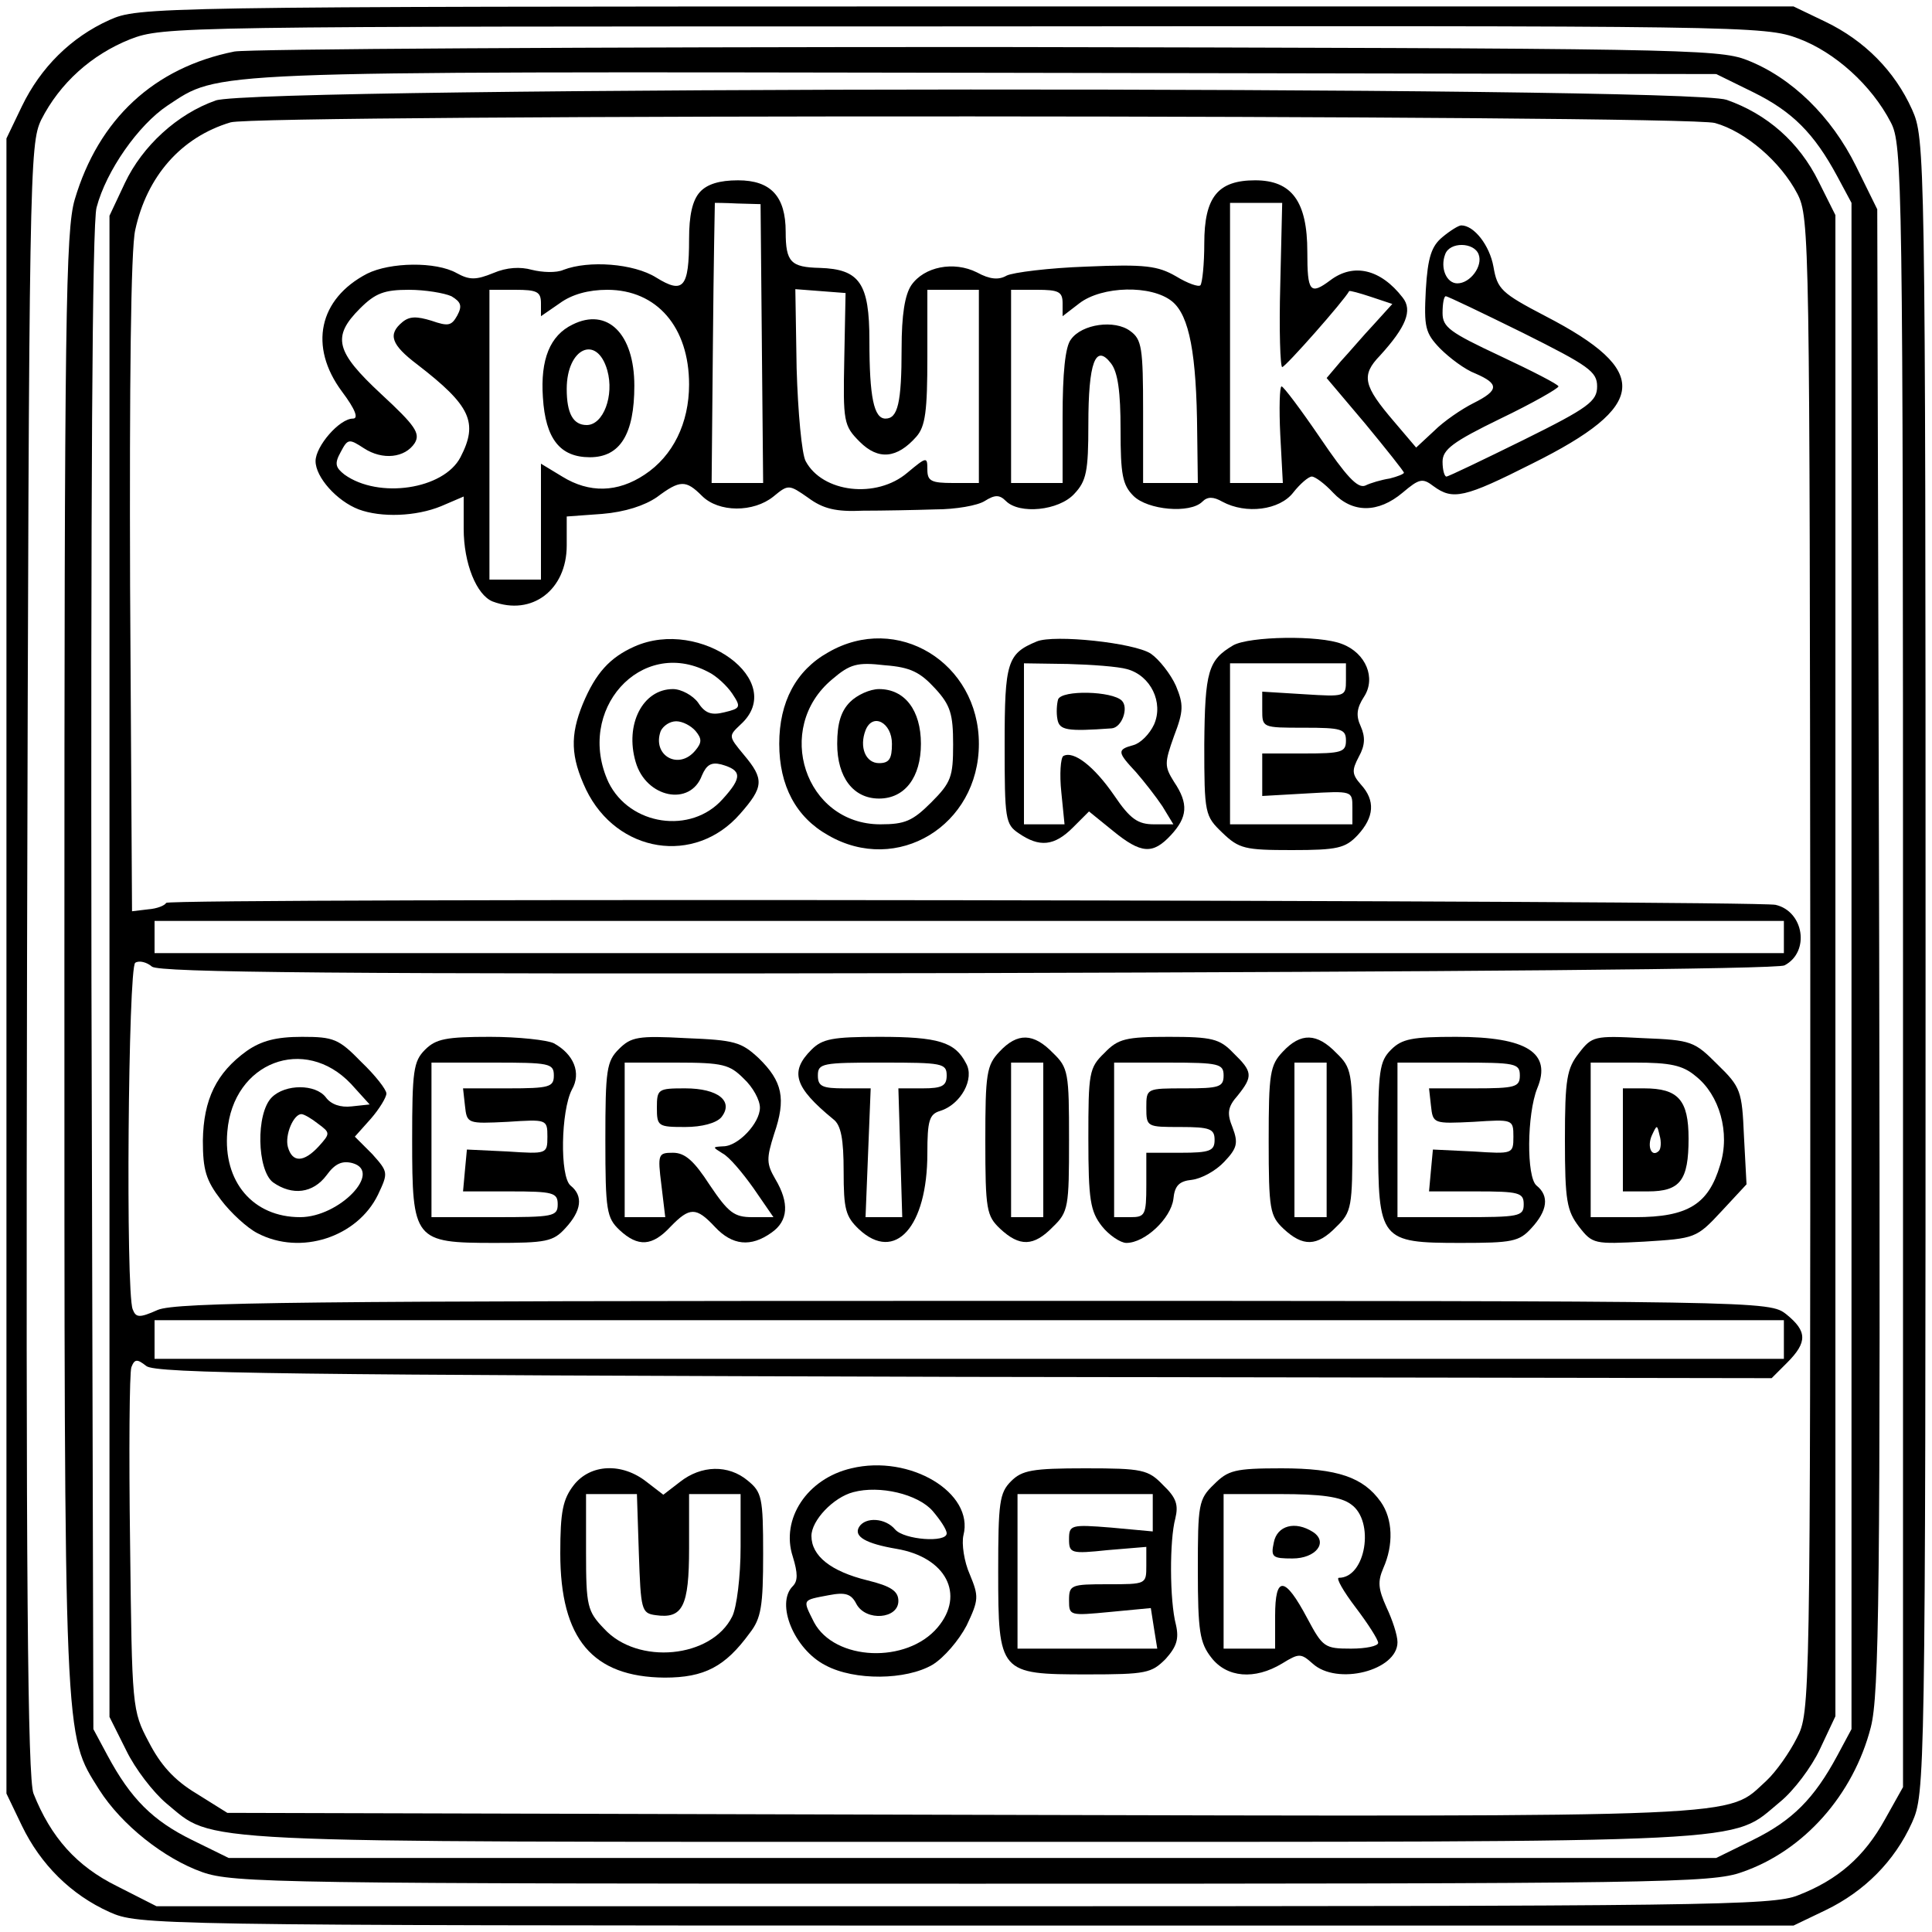 <?xml version="1.0" standalone="no"?>
<!DOCTYPE svg PUBLIC "-//W3C//DTD SVG 20010904//EN"
 "http://www.w3.org/TR/2001/REC-SVG-20010904/DTD/svg10.dtd">
<svg version="1.0" xmlns="http://www.w3.org/2000/svg"
 width="300pt" height="300pt" viewBox="0 0 300 300"
 preserveAspectRatio="xMidYMid meet">
<g transform="translate(0,300) scale(0.1,-0.1)"
fill="#000000" stroke="none">
<path d="M170 2969 c-60 -27 -107 -74 -136 -134 l-24 -50 0 -1285 0 -1285 24
-50 c29 -60 76 -107 136 -134 45 -20 59 -21 1330 -21 l1285 0 50 24 c60 29
107 76 134 136 20 45 21 59 21 1330 0 1271 -1 1285 -21 1330 -27 60 -74 107
-134 136 l-50 24 -1285 0 c-1271 0 -1285 -1 -1330 -21z m2623 -29 c56 -21 113
-72 143 -130 18 -34 19 -86 19 -1310 l0 -1275 -28 -50 c-32 -58 -73 -94 -135
-118 -39 -16 -143 -17 -1296 -17 l-1253 0 -61 31 c-63 31 -103 76 -130 144 -9
23 -12 332 -10 1295 3 1228 4 1266 22 1304 29 57 78 101 138 125 52 20 70 20
1295 20 1217 1 1243 1 1296 -19z"/>
<path d="M364 2920 c-125 -25 -211 -105 -248 -230 -14 -48 -16 -182 -16 -1185
0 -1226 -1 -1196 54 -1284 35 -55 101 -107 160 -128 48 -17 123 -18 1196 -18
1067 0 1148 1 1195 18 96 33 173 120 200 225 13 51 15 208 13 1208 l-3 1149
-33 67 c-38 77 -100 138 -170 165 -44 17 -109 18 -1177 20 -621 0 -1148 -3
-1171 -7z m2358 -63 c61 -30 95 -64 131 -131 l22 -41 0 -1185 0 -1185 -22 -41
c-36 -67 -70 -101 -131 -131 l-57 -28 -1155 0 -1155 0 -57 28 c-61 30 -95 64
-131 131 l-22 41 -3 1163 c-1 747 1 1177 8 1200 15 57 65 128 110 158 82 54
46 53 1270 51 l1135 -2 57 -28z"/>
<path d="M335 2844 c-60 -21 -114 -71 -141 -128 l-24 -51 0 -1166 0 -1165 26
-52 c14 -29 42 -65 62 -82 77 -63 15 -60 1252 -60 1241 0 1175 -3 1254 62 21
17 49 54 62 82 l24 51 0 1166 0 1165 -26 52 c-30 61 -80 105 -143 127 -65 22
-2284 21 -2346 -1z m2328 -35 c47 -13 102 -60 128 -110 19 -37 19 -69 20
-1198 0 -1149 0 -1160 -21 -1200 -11 -22 -32 -52 -47 -66 -64 -58 -5 -56
-1249 -53 l-1141 3 -48 30 c-35 21 -56 45 -74 80 -26 49 -26 53 -29 308 -2
142 -1 266 2 274 5 13 9 13 23 2 13 -12 229 -14 1270 -17 l1254 -2 24 24 c32
32 31 49 -1 75 -27 21 -27 21 -1261 21 -1042 0 -1239 -2 -1268 -14 -29 -13
-34 -12 -39 1 -11 28 -7 531 4 538 6 4 18 1 26 -6 12 -9 283 -12 1266 -10 747
2 1259 6 1269 12 40 21 30 84 -14 94 -37 7 -2497 11 -2499 3 -2 -4 -14 -9 -28
-10 l-25 -3 -3 505 c-1 313 1 523 8 553 18 83 71 144 148 167 42 13 2260 12
2305 -1z m107 -1264 l0 -25 -1265 0 -1265 0 0 25 0 25 1265 0 1265 0 0 -25z
m0 -625 l0 -30 -1265 0 -1265 0 0 30 0 30 1265 0 1265 0 0 -30z"/>
<path d="M1087 2702 c-12 -13 -17 -37 -17 -73 0 -76 -9 -86 -51 -60 -35 22
-105 27 -144 12 -11 -5 -33 -4 -49 0 -18 5 -39 4 -60 -5 -27 -11 -37 -11 -57
0 -32 18 -103 17 -139 -1 -75 -39 -91 -113 -39 -183 21 -28 26 -42 17 -42 -21
0 -58 -43 -58 -66 0 -25 33 -62 67 -75 35 -13 89 -11 128 5 l35 15 0 -50 c0
-54 20 -103 45 -113 61 -23 115 18 115 87 l0 45 55 4 c36 3 66 13 85 26 36 27
45 27 70 2 26 -26 80 -26 111 -1 23 19 24 19 54 -2 23 -17 43 -22 85 -20 30 0
81 1 112 2 32 0 66 6 77 13 16 10 23 10 33 0 21 -21 82 -15 106 11 19 20 22
35 22 108 0 96 11 126 35 95 11 -14 15 -45 15 -103 0 -70 3 -86 20 -103 22
-22 88 -28 107 -9 8 8 17 8 31 0 37 -20 89 -13 110 14 11 14 24 25 29 25 5 0
20 -11 33 -25 30 -32 70 -32 108 0 26 22 31 23 48 10 30 -22 48 -18 153 35
181 90 185 144 21 229 -69 36 -75 42 -81 77 -6 33 -30 64 -50 64 -4 0 -17 -8
-29 -18 -17 -14 -23 -31 -26 -82 -3 -58 -1 -67 22 -91 15 -15 39 -33 55 -39
37 -16 37 -26 -3 -46 -18 -9 -46 -28 -61 -43 l-28 -26 -34 40 c-48 56 -52 72
-22 103 40 44 51 70 35 90 -34 44 -76 54 -112 27 -32 -24 -36 -18 -36 44 0 78
-24 111 -81 111 -58 0 -79 -26 -79 -98 0 -32 -3 -61 -6 -65 -3 -3 -20 3 -38
14 -28 16 -47 19 -139 15 -58 -2 -114 -9 -124 -14 -12 -7 -26 -6 -46 5 -36 18
-82 9 -102 -20 -10 -15 -15 -46 -15 -98 0 -85 -6 -109 -25 -109 -18 0 -25 33
-25 121 0 89 -15 111 -77 113 -45 1 -53 9 -53 56 0 55 -23 80 -74 80 -29 0
-48 -6 -59 -18z m96 -236 l2 -216 -40 0 -40 0 2 217 c1 120 3 218 3 218 0 0
16 0 35 -1 l36 -1 2 -217z m805 92 c-2 -71 0 -128 3 -128 5 0 96 103 104 118
1 1 16 -3 34 -9 l33 -11 -29 -32 c-16 -17 -38 -43 -51 -57 l-22 -26 60 -71
c33 -40 60 -74 60 -76 0 -2 -10 -6 -22 -9 -13 -2 -30 -7 -38 -11 -12 -5 -30
15 -70 74 -30 44 -57 80 -60 80 -3 0 -4 -34 -2 -75 l4 -75 -41 0 -41 0 0 218
0 217 41 0 40 0 -3 -127z m308 47 c7 -18 -13 -45 -33 -45 -17 0 -27 24 -19 45
7 20 45 19 52 0z m-1595 -65 c15 -9 17 -15 9 -30 -9 -16 -14 -17 -40 -8 -23 7
-34 7 -45 -2 -23 -19 -18 -35 23 -66 83 -64 95 -90 67 -144 -26 -50 -127 -65
-180 -27 -14 11 -16 17 -6 35 11 21 13 21 36 6 29 -19 64 -15 79 8 9 15 1 27
-52 76 -71 66 -77 89 -33 133 24 24 38 29 76 29 25 0 55 -5 66 -10z m139 -11
l0 -20 29 20 c19 14 45 21 74 21 77 0 127 -58 127 -147 0 -60 -25 -111 -69
-140 -42 -28 -86 -29 -128 -3 l-33 20 0 -90 0 -90 -40 0 -40 0 0 225 0 225 40
0 c34 0 40 -3 40 -21z m471 -86 c-2 -98 -1 -104 24 -129 29 -29 58 -26 88 8
14 16 17 40 17 124 l0 104 40 0 40 0 0 -150 0 -150 -40 0 c-34 0 -40 3 -40 21
0 20 -1 20 -31 -5 -48 -41 -132 -31 -158 18 -6 11 -12 76 -14 144 l-2 123 39
-3 39 -3 -2 -102z m339 86 l0 -20 26 20 c35 27 112 29 144 3 27 -22 38 -82 39
-204 l1 -78 -42 0 -43 0 0 111 c0 99 -2 112 -20 125 -24 18 -75 11 -92 -13 -9
-11 -13 -53 -13 -120 l0 -103 -40 0 -40 0 0 150 0 150 40 0 c34 0 40 -3 40
-21z m715 -46 c102 -51 115 -60 115 -83 0 -23 -13 -33 -114 -83 -63 -31 -117
-57 -120 -57 -3 0 -6 10 -6 23 0 19 16 31 90 67 50 24 90 47 90 50 0 3 -41 24
-90 47 -79 37 -90 45 -90 67 0 14 2 26 5 26 3 0 57 -26 120 -57z"/>
<path d="M889 2496 c-35 -17 -50 -54 -46 -113 4 -65 27 -93 73 -93 47 0 69 36
69 111 0 81 -42 122 -96 95z m54 -71 c11 -39 -6 -85 -32 -85 -21 0 -31 18 -31
56 0 64 47 85 63 29z"/>
<path d="M985 1996 c-38 -17 -60 -41 -80 -89 -20 -49 -19 -82 5 -133 48 -99
169 -118 239 -38 37 42 38 54 6 92 -24 29 -24 29 -5 47 74 67 -62 167 -165
121z m114 -39 c13 -6 30 -22 38 -34 14 -21 13 -23 -12 -29 -20 -5 -30 -2 -41
15 -8 11 -26 21 -39 21 -47 0 -75 -55 -58 -113 16 -56 85 -70 103 -21 7 16 14
21 30 17 32 -9 33 -20 2 -54 -49 -55 -144 -41 -177 26 -52 112 50 226 154 172z
m-19 -92 c10 -12 10 -18 0 -30 -26 -32 -68 -8 -54 30 4 8 14 15 24 15 10 0 23
-7 30 -15z"/>
<path d="M1286 1987 c-50 -28 -76 -77 -76 -142 0 -65 26 -114 76 -142 107 -62
234 15 234 142 0 126 -127 204 -234 142z m166 -56 c24 -26 28 -40 28 -87 0
-50 -3 -59 -34 -90 -29 -29 -41 -34 -79 -34 -117 0 -166 149 -75 225 28 24 39
27 82 22 40 -3 55 -11 78 -36z"/>
<path d="M1320 1910 c-14 -14 -20 -33 -20 -65 0 -52 25 -85 65 -85 40 0 65 33
65 85 0 52 -25 85 -65 85 -14 0 -34 -9 -45 -20z m65 -65 c0 -23 -4 -30 -20
-30 -21 0 -31 25 -21 51 11 28 41 12 41 -21z"/>
<path d="M1610 2004 c-46 -19 -50 -32 -50 -160 0 -116 1 -124 22 -138 32 -22
55 -20 84 9 l25 25 37 -30 c44 -36 62 -37 90 -7 26 28 28 49 5 83 -15 24 -15
29 0 71 15 39 15 49 3 78 -8 18 -26 41 -39 50 -26 17 -150 30 -177 19z m140
-43 c37 -10 57 -52 42 -86 -7 -15 -21 -29 -32 -32 -26 -7 -25 -11 4 -42 13
-15 31 -38 41 -53 l17 -28 -30 0 c-25 0 -37 8 -62 45 -31 45 -63 70 -79 61 -4
-3 -6 -28 -3 -56 l5 -50 -32 0 -31 0 0 125 0 125 68 -1 c37 -1 78 -4 92 -8z"/>
<path d="M1643 1914 c-2 -7 -3 -21 -1 -31 3 -17 15 -19 84 -14 16 1 27 32 16
43 -15 15 -93 17 -99 2z"/>
<path d="M1915 1998 c-39 -23 -44 -40 -45 -154 0 -108 1 -111 28 -137 26 -25
35 -27 108 -27 71 0 83 3 102 23 26 28 28 54 5 79 -14 16 -14 22 -3 43 10 18
10 31 3 47 -8 17 -6 29 5 46 19 29 3 68 -34 82 -35 14 -144 12 -169 -2z m175
-54 c0 -26 -1 -26 -65 -22 l-65 4 0 -28 c0 -28 0 -28 65 -28 58 0 65 -2 65
-20 0 -18 -7 -20 -65 -20 l-65 0 0 -33 0 -33 70 4 c70 4 70 4 70 -22 l0 -26
-95 0 -95 0 0 125 0 125 90 0 90 0 0 -26z"/>
<path d="M383 1368 c-47 -34 -67 -75 -68 -139 0 -46 5 -62 28 -92 15 -20 41
-44 57 -52 67 -35 155 -6 187 60 16 34 16 35 -9 63 l-27 27 25 28 c13 15 24
33 24 39 0 6 -17 28 -39 49 -35 36 -43 39 -92 39 -40 0 -63 -6 -86 -22z m162
-51 l29 -32 -28 -3 c-17 -2 -32 3 -40 14 -16 21 -63 21 -84 0 -25 -25 -23
-113 2 -132 30 -21 62 -17 83 11 13 18 24 23 40 19 48 -13 -20 -84 -81 -84
-73 0 -120 55 -113 133 9 108 120 150 192 74z m-51 -62 c19 -14 19 -15 1 -35
-23 -25 -41 -26 -48 -1 -5 19 9 51 21 51 4 0 16 -7 26 -15z"/>
<path d="M660 1370 c-18 -18 -20 -33 -20 -140 0 -156 3 -160 128 -160 80 0 91
2 110 23 25 27 28 50 8 66 -17 14 -15 116 2 149 15 26 3 55 -28 72 -10 5 -55
10 -99 10 -68 0 -84 -3 -101 -20z m200 -40 c0 -18 -7 -20 -71 -20 l-70 0 3
-27 c3 -28 4 -28 66 -25 61 4 62 4 62 -23 0 -27 -1 -27 -62 -23 l-63 3 -3 -32
-3 -33 73 0 c67 0 74 -2 74 -20 0 -19 -7 -20 -98 -20 l-98 0 0 120 0 120 95 0
c88 0 95 -1 95 -20z"/>
<path d="M961 1371 c-19 -19 -21 -32 -21 -141 0 -110 2 -121 22 -140 29 -27
51 -25 79 5 30 31 40 31 69 0 27 -29 56 -32 88 -9 26 18 28 46 6 83 -14 24
-14 32 -2 70 19 55 13 82 -24 118 -27 25 -37 28 -113 31 -74 4 -85 2 -104 -17z
m194 -46 c14 -13 25 -33 25 -45 0 -24 -34 -60 -57 -60 -17 -1 -17 -1 -1 -11
10 -5 31 -30 48 -54 l31 -45 -33 0 c-28 0 -37 7 -66 50 -24 37 -38 50 -57 50
-23 0 -24 -2 -18 -50 l6 -50 -32 0 -31 0 0 120 0 120 80 0 c73 0 83 -3 105
-25z"/>
<path d="M1020 1280 c0 -29 2 -30 44 -30 26 0 48 6 56 15 20 25 -5 45 -56 45
-42 0 -44 -1 -44 -30z"/>
<path d="M1260 1370 c-34 -34 -27 -58 34 -108 12 -9 16 -31 16 -81 0 -59 3
-70 24 -90 56 -52 106 4 106 118 0 51 3 61 20 66 32 10 54 50 40 74 -17 33
-43 41 -134 41 -73 0 -89 -3 -106 -20z m210 -40 c0 -16 -7 -20 -37 -20 l-38 0
3 -100 3 -100 -28 0 -29 0 4 100 4 100 -41 0 c-34 0 -41 3 -41 20 0 19 7 20
100 20 93 0 100 -1 100 -20z"/>
<path d="M1552 1367 c-20 -21 -22 -34 -22 -138 0 -108 2 -117 23 -137 30 -28
52 -28 82 3 24 23 25 31 25 135 0 104 -1 112 -25 135 -30 31 -55 32 -83 2z
m68 -137 l0 -120 -25 0 -25 0 0 120 0 120 25 0 25 0 0 -120z"/>
<path d="M1715 1365 c-24 -23 -25 -31 -25 -133 0 -95 3 -113 21 -136 11 -14
29 -26 38 -26 29 0 69 38 73 68 2 21 9 28 29 30 15 2 37 14 50 28 20 21 22 29
13 53 -9 22 -8 32 8 50 24 30 23 37 -7 66 -21 22 -33 25 -100 25 -67 0 -79 -3
-100 -25z m185 -35 c0 -18 -7 -20 -60 -20 -60 0 -60 0 -60 -30 0 -30 1 -30 53
-30 46 0 53 -3 53 -20 0 -17 -7 -20 -53 -20 l-53 0 0 -50 c0 -47 -2 -50 -25
-50 l-25 0 0 120 0 120 85 0 c78 0 85 -2 85 -20z"/>
<path d="M1992 1367 c-20 -21 -22 -34 -22 -138 0 -108 2 -117 23 -137 30 -28
52 -28 82 3 24 23 25 31 25 135 0 104 -1 112 -25 135 -30 31 -55 32 -83 2z
m68 -137 l0 -120 -25 0 -25 0 0 120 0 120 25 0 25 0 0 -120z"/>
<path d="M2160 1370 c-18 -18 -20 -33 -20 -140 0 -156 3 -160 128 -160 80 0
91 2 110 23 25 27 28 50 8 66 -16 13 -15 111 1 151 23 55 -16 80 -126 80 -68
0 -84 -3 -101 -20z m200 -40 c0 -18 -7 -20 -71 -20 l-70 0 3 -27 c3 -28 4 -28
66 -25 61 4 62 4 62 -23 0 -27 -1 -27 -62 -23 l-63 3 -3 -32 -3 -33 73 0 c67
0 74 -2 74 -20 0 -19 -7 -20 -98 -20 l-98 0 0 120 0 120 95 0 c88 0 95 -1 95
-20z"/>
<path d="M2452 1365 c-19 -24 -22 -40 -22 -135 0 -95 3 -110 22 -135 21 -27
24 -27 101 -23 79 5 81 5 120 47 l39 42 -4 75 c-3 70 -5 76 -41 111 -36 36
-40 38 -116 41 -75 4 -79 3 -99 -23z m181 -36 c37 -29 54 -88 38 -138 -18 -61
-50 -81 -132 -81 l-69 0 0 120 0 120 69 0 c54 0 74 -4 94 -21z"/>
<path d="M2520 1230 l0 -80 39 0 c50 0 63 17 63 82 0 60 -16 78 -69 78 l-33 0
0 -80z m56 -17 c-11 -11 -19 6 -11 24 8 17 8 17 12 0 3 -10 2 -21 -1 -24z"/>
<path d="M1322 720 c-69 -16 -110 -79 -91 -137 8 -26 8 -38 0 -46 -27 -27 2
-98 51 -123 45 -24 125 -23 166 1 18 11 41 38 53 61 19 40 19 45 5 79 -9 20
-13 48 -10 61 17 66 -83 126 -174 104z m126 -66 c12 -14 22 -29 22 -35 0 -15
-66 -10 -80 6 -15 18 -46 20 -56 4 -9 -15 11 -26 58 -34 77 -13 107 -71 64
-122 -48 -57 -160 -52 -192 8 -18 36 -19 34 23 42 26 5 35 2 43 -14 15 -27 65
-23 65 5 0 15 -11 23 -48 32 -57 14 -87 38 -87 69 0 24 34 60 65 68 41 11 100
-3 123 -29z"/>
<path d="M891 694 c-17 -22 -21 -41 -21 -106 0 -133 50 -192 162 -193 62 0 94
17 132 69 18 23 21 42 21 123 0 88 -2 96 -24 114 -30 25 -72 24 -105 -2 l-26
-20 -26 20 c-38 30 -87 28 -113 -5z m101 -106 c3 -88 4 -93 26 -96 42 -6 52
13 52 104 l0 84 40 0 40 0 0 -82 c0 -46 -6 -94 -13 -108 -32 -65 -147 -76
-199 -19 -26 27 -28 35 -28 119 l0 90 40 0 39 0 3 -92z"/>
<path d="M1570 700 c-18 -18 -20 -33 -20 -140 0 -158 2 -160 138 -160 92 0
100 2 122 24 17 19 21 31 16 53 -10 38 -10 132 -1 165 5 21 2 32 -19 52 -23
24 -32 26 -121 26 -82 0 -98 -3 -115 -20z m220 -49 l0 -29 -65 6 c-62 5 -65 4
-65 -18 0 -22 3 -23 60 -17 l60 5 0 -29 c0 -29 0 -29 -60 -29 -57 0 -60 -1
-60 -25 0 -24 1 -24 64 -18 l63 6 5 -32 5 -31 -109 0 -108 0 0 120 0 120 105
0 105 0 0 -29z"/>
<path d="M1885 695 c-24 -23 -25 -31 -25 -133 0 -95 3 -113 21 -136 24 -31 67
-35 110 -9 26 16 29 16 47 0 38 -35 132 -11 132 33 0 11 -8 35 -17 54 -13 29
-14 40 -5 61 16 36 15 76 -4 103 -27 38 -67 52 -154 52 -73 0 -83 -3 -105 -25z
m213 -31 c37 -26 23 -114 -19 -114 -5 0 7 -21 26 -46 19 -25 35 -50 35 -55 0
-5 -19 -9 -42 -9 -41 0 -44 2 -68 47 -35 66 -50 67 -50 4 l0 -51 -40 0 -40 0
0 120 0 120 88 0 c63 0 94 -4 110 -16z"/>
<path d="M1978 605 c-5 -23 -2 -25 29 -25 36 0 56 25 32 41 -28 18 -56 10 -61
-16z"/>
</g>
</svg>
